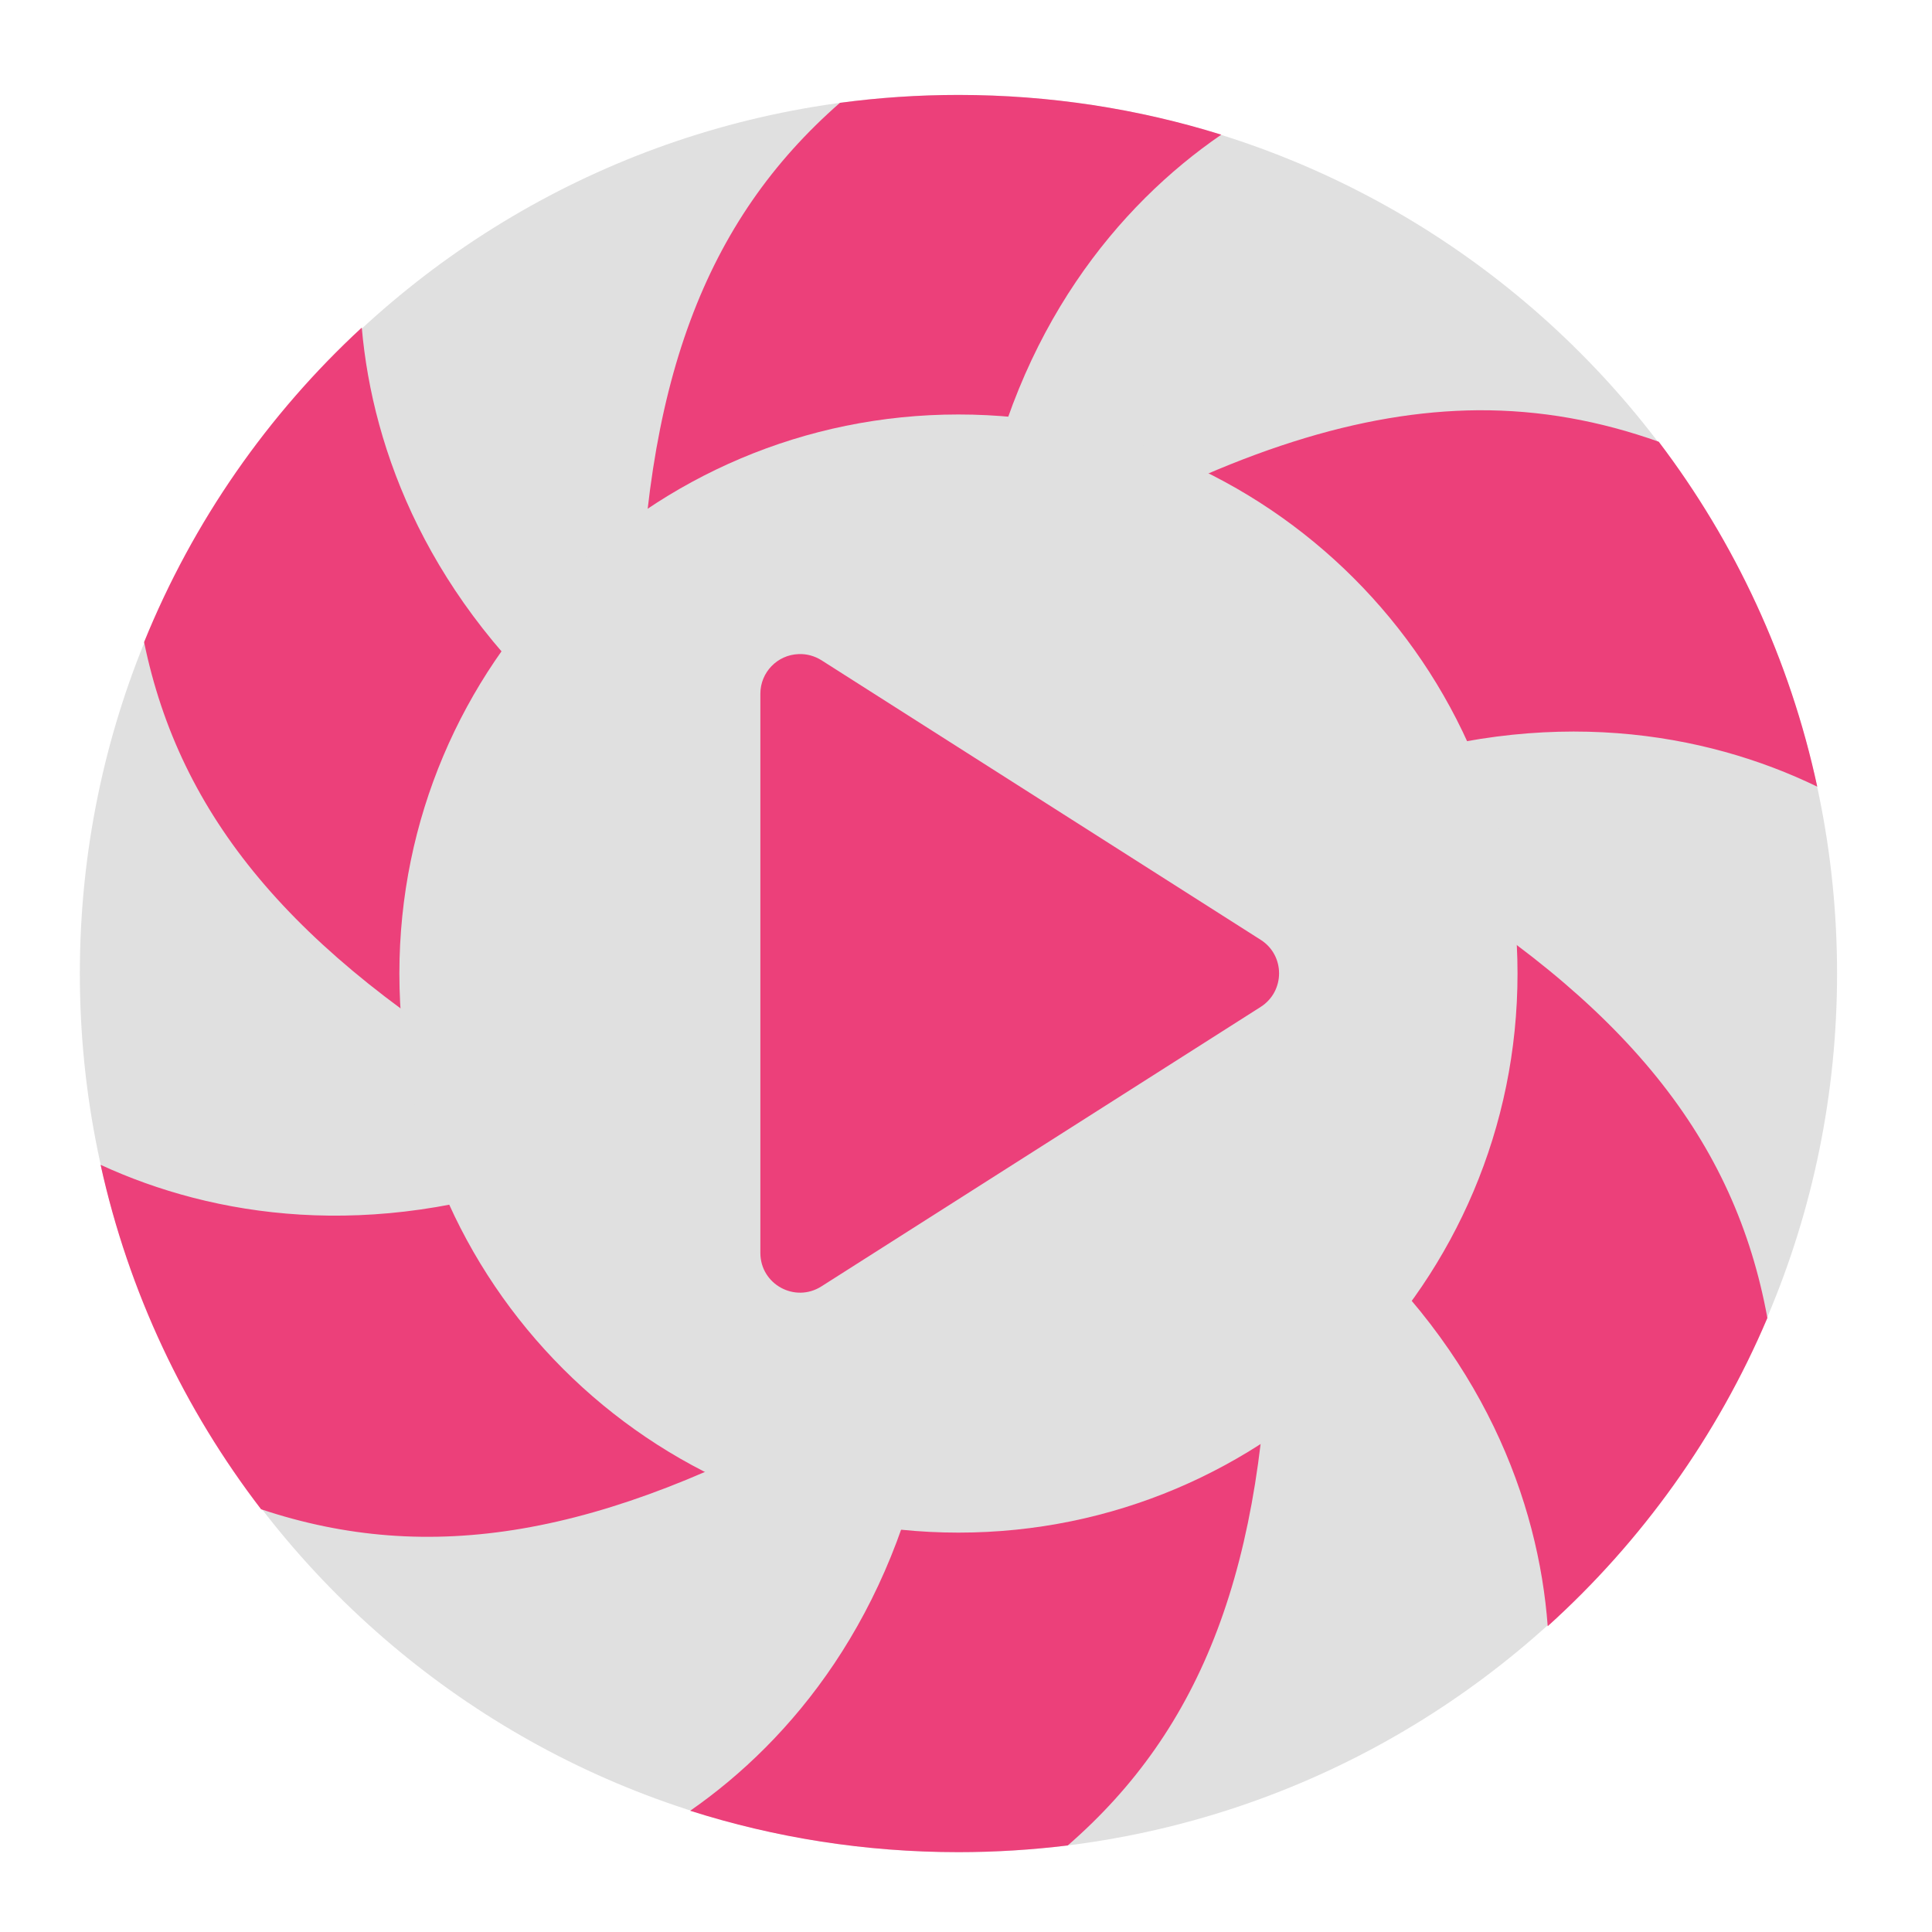<?xml version="1.0" encoding="UTF-8"?>
<svg xmlns="http://www.w3.org/2000/svg" xmlns:xlink="http://www.w3.org/1999/xlink" width="64px" height="64px" viewBox="0 0 64 64" version="1.1">
<g id="surface1">
<path style=" stroke:none;fill-rule:nonzero;fill:rgb(87.843%,87.843%,87.843%);fill-opacity:1;" d="M 31.75 3.145 C 47.824 3.145 60.855 16.176 60.855 32.25 C 60.855 48.324 47.824 61.355 31.75 61.355 C 15.676 61.355 2.645 48.324 2.645 32.25 C 2.645 16.176 15.676 3.145 31.75 3.145 Z M 31.75 3.145 "/>
<path style=" stroke:none;fill-rule:nonzero;fill:rgb(92.549%,25.098%,47.843%);fill-opacity:1;" d="M 31.75 3.145 C 30.418 3.145 29.109 3.234 27.824 3.406 C 23.367 7.305 21.277 12.719 21.18 21.535 C 23.891 18.859 27.621 17.211 31.754 17.211 C 31.996 17.211 32.242 17.219 32.484 17.227 C 33.668 10.887 37.047 6.801 40.457 4.461 C 37.711 3.605 34.785 3.145 31.75 3.145 Z M 11.984 10.852 C 8.871 13.727 6.395 17.273 4.773 21.27 C 5.957 27.016 9.617 31.496 17.168 35.969 C 16.871 34.777 16.707 33.535 16.707 32.254 C 16.707 29.227 17.598 26.414 19.121 24.062 C 14.223 19.898 12.344 14.965 11.984 10.852 Z M 48.957 13.59 C 45.078 13.621 40.875 14.953 35.832 17.766 C 39.922 18.91 43.297 21.73 45.18 25.449 C 51.262 23.34 56.484 24.258 60.199 26.059 C 59.289 21.832 57.469 17.953 54.949 14.633 C 52.992 13.938 51.02 13.578 48.957 13.59 Z M 46.379 28.723 C 46.648 29.855 46.793 31.039 46.793 32.254 C 46.793 35.34 45.871 38.207 44.285 40.59 C 49.145 44.793 50.965 49.762 51.27 53.871 C 54.383 51.062 56.883 47.582 58.547 43.66 C 57.473 37.789 53.906 33.238 46.379 28.723 Z M 3.332 38.586 C 4.262 42.812 6.109 46.688 8.648 49.996 C 14.203 51.848 19.891 50.949 27.496 46.691 C 23.453 45.504 20.129 42.684 18.281 38.977 C 12.262 41.129 7.074 40.312 3.332 38.586 Z M 42.055 43.227 C 39.367 45.754 35.746 47.293 31.754 47.293 C 31.418 47.293 31.086 47.281 30.762 47.262 C 29.586 53.559 26.246 57.633 22.863 59.984 C 25.664 60.875 28.648 61.355 31.75 61.355 C 32.977 61.355 34.184 61.277 35.371 61.133 C 39.812 57.27 41.914 51.922 42.055 43.227 Z M 42.055 43.227 "/>
<path style=" stroke:none;fill-rule:nonzero;fill:rgb(87.843%,87.843%,87.843%);fill-opacity:1;" d="M 31.75 13.73 C 41.98 13.73 50.27 22.02 50.27 32.25 C 50.27 42.48 41.98 50.77 31.75 50.77 C 21.52 50.77 13.23 42.48 13.23 32.25 C 13.23 22.02 21.52 13.73 31.75 13.73 Z M 31.75 13.73 "/>
<path style=" stroke:none;fill-rule:nonzero;fill:rgb(92.549%,25.098%,47.843%);fill-opacity:1;" d="M 26.457 21.668 C 25.75 21.691 25.188 22.273 25.188 22.98 L 25.188 41.504 C 25.188 42.543 26.332 43.172 27.211 42.613 L 41.762 33.355 C 42.574 32.836 42.574 31.648 41.762 31.133 L 27.211 21.871 C 26.984 21.73 26.723 21.656 26.457 21.668 Z M 26.457 21.668 "/>
</g>
</svg>
